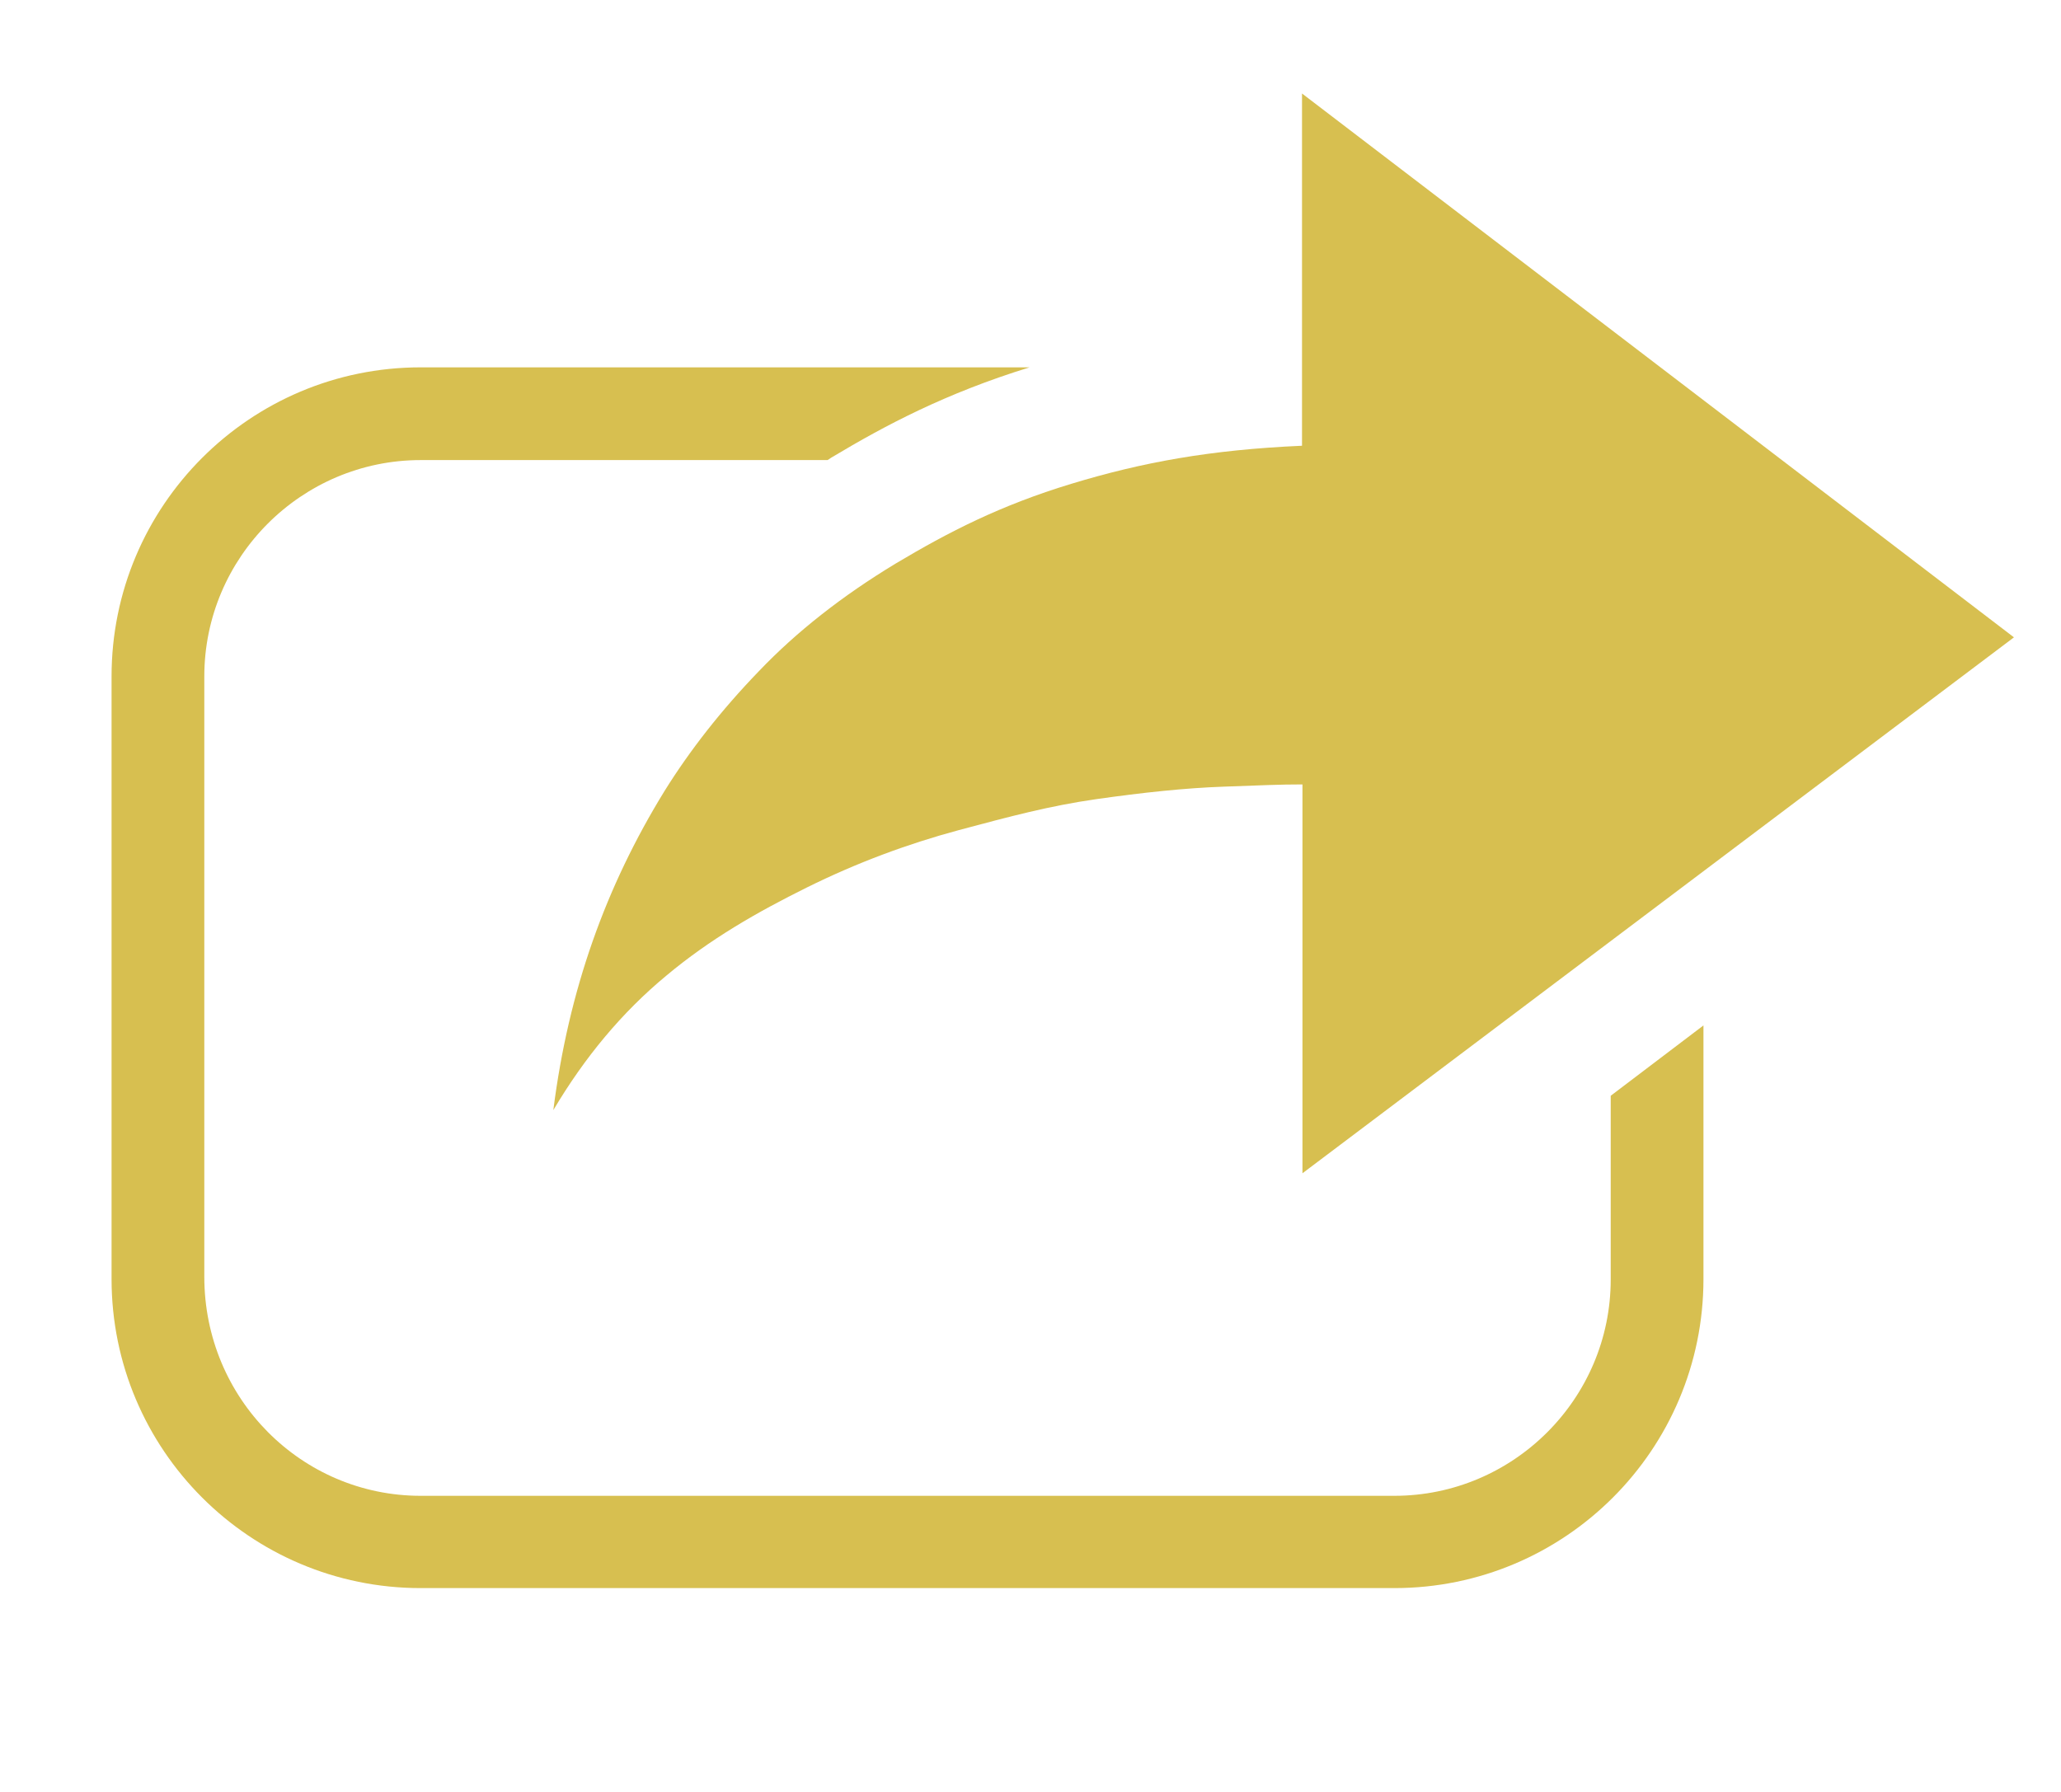 <svg version="1.1" xmlns="http://www.w3.org/2000/svg" xmlns:xlink="http://www.w3.org/1999/xlink"
	 width="23px" height="20px" viewBox="0 0 45 40" style="fill:#D7BF50;">
	<g>
		<path d="M14.33,17.66c0.56-0.9,1.26-1.8,2.11-2.68c0.84-0.88,1.86-1.68,3.05-2.4
			c1.19-0.71,2.34-1.3,3.92-1.78s3.1-0.76,5.15-0.85V2.087l15.89,12.14L28.57,26.19v-8.68
			c-0.52,0-0.91,0.02-1.76,0.05c-0.85,0.03-1.8,0.13-2.85,0.28c-1.04,0.15-1.9,0.38-3.06,0.69
			c-1.15,0.31-2.28,0.73-3.39,1.28c-1.11,0.55-2.16,1.15-3.14,1.97c-0.99,0.82-1.82,1.82-2.52,3
			C12.19,22.1,13.02,19.79,14.33,17.66z"/>
		<path d="M35.45,24.46v4.1c0,2.66-2.17,4.83-4.83,4.83H8.89c-2.66,0-4.83-2.17-4.83-4.89
			V15.1c0-2.66,2.17-4.83,4.83-4.83h9.08c0.04-0.02,0.07-0.05,0.11-0.07c1.17-0.7,2.52-1.42,4.4-2H8.89
			c-3.81,0-6.9,3.09-6.9,6.9v13.45c0,3.81,3.09,6.9,6.9,6.9h21.73c3.81,0,6.9-3.09,6.9-6.9v-5.66
			L35.45,24.46z"/>
	</g>
</svg>
